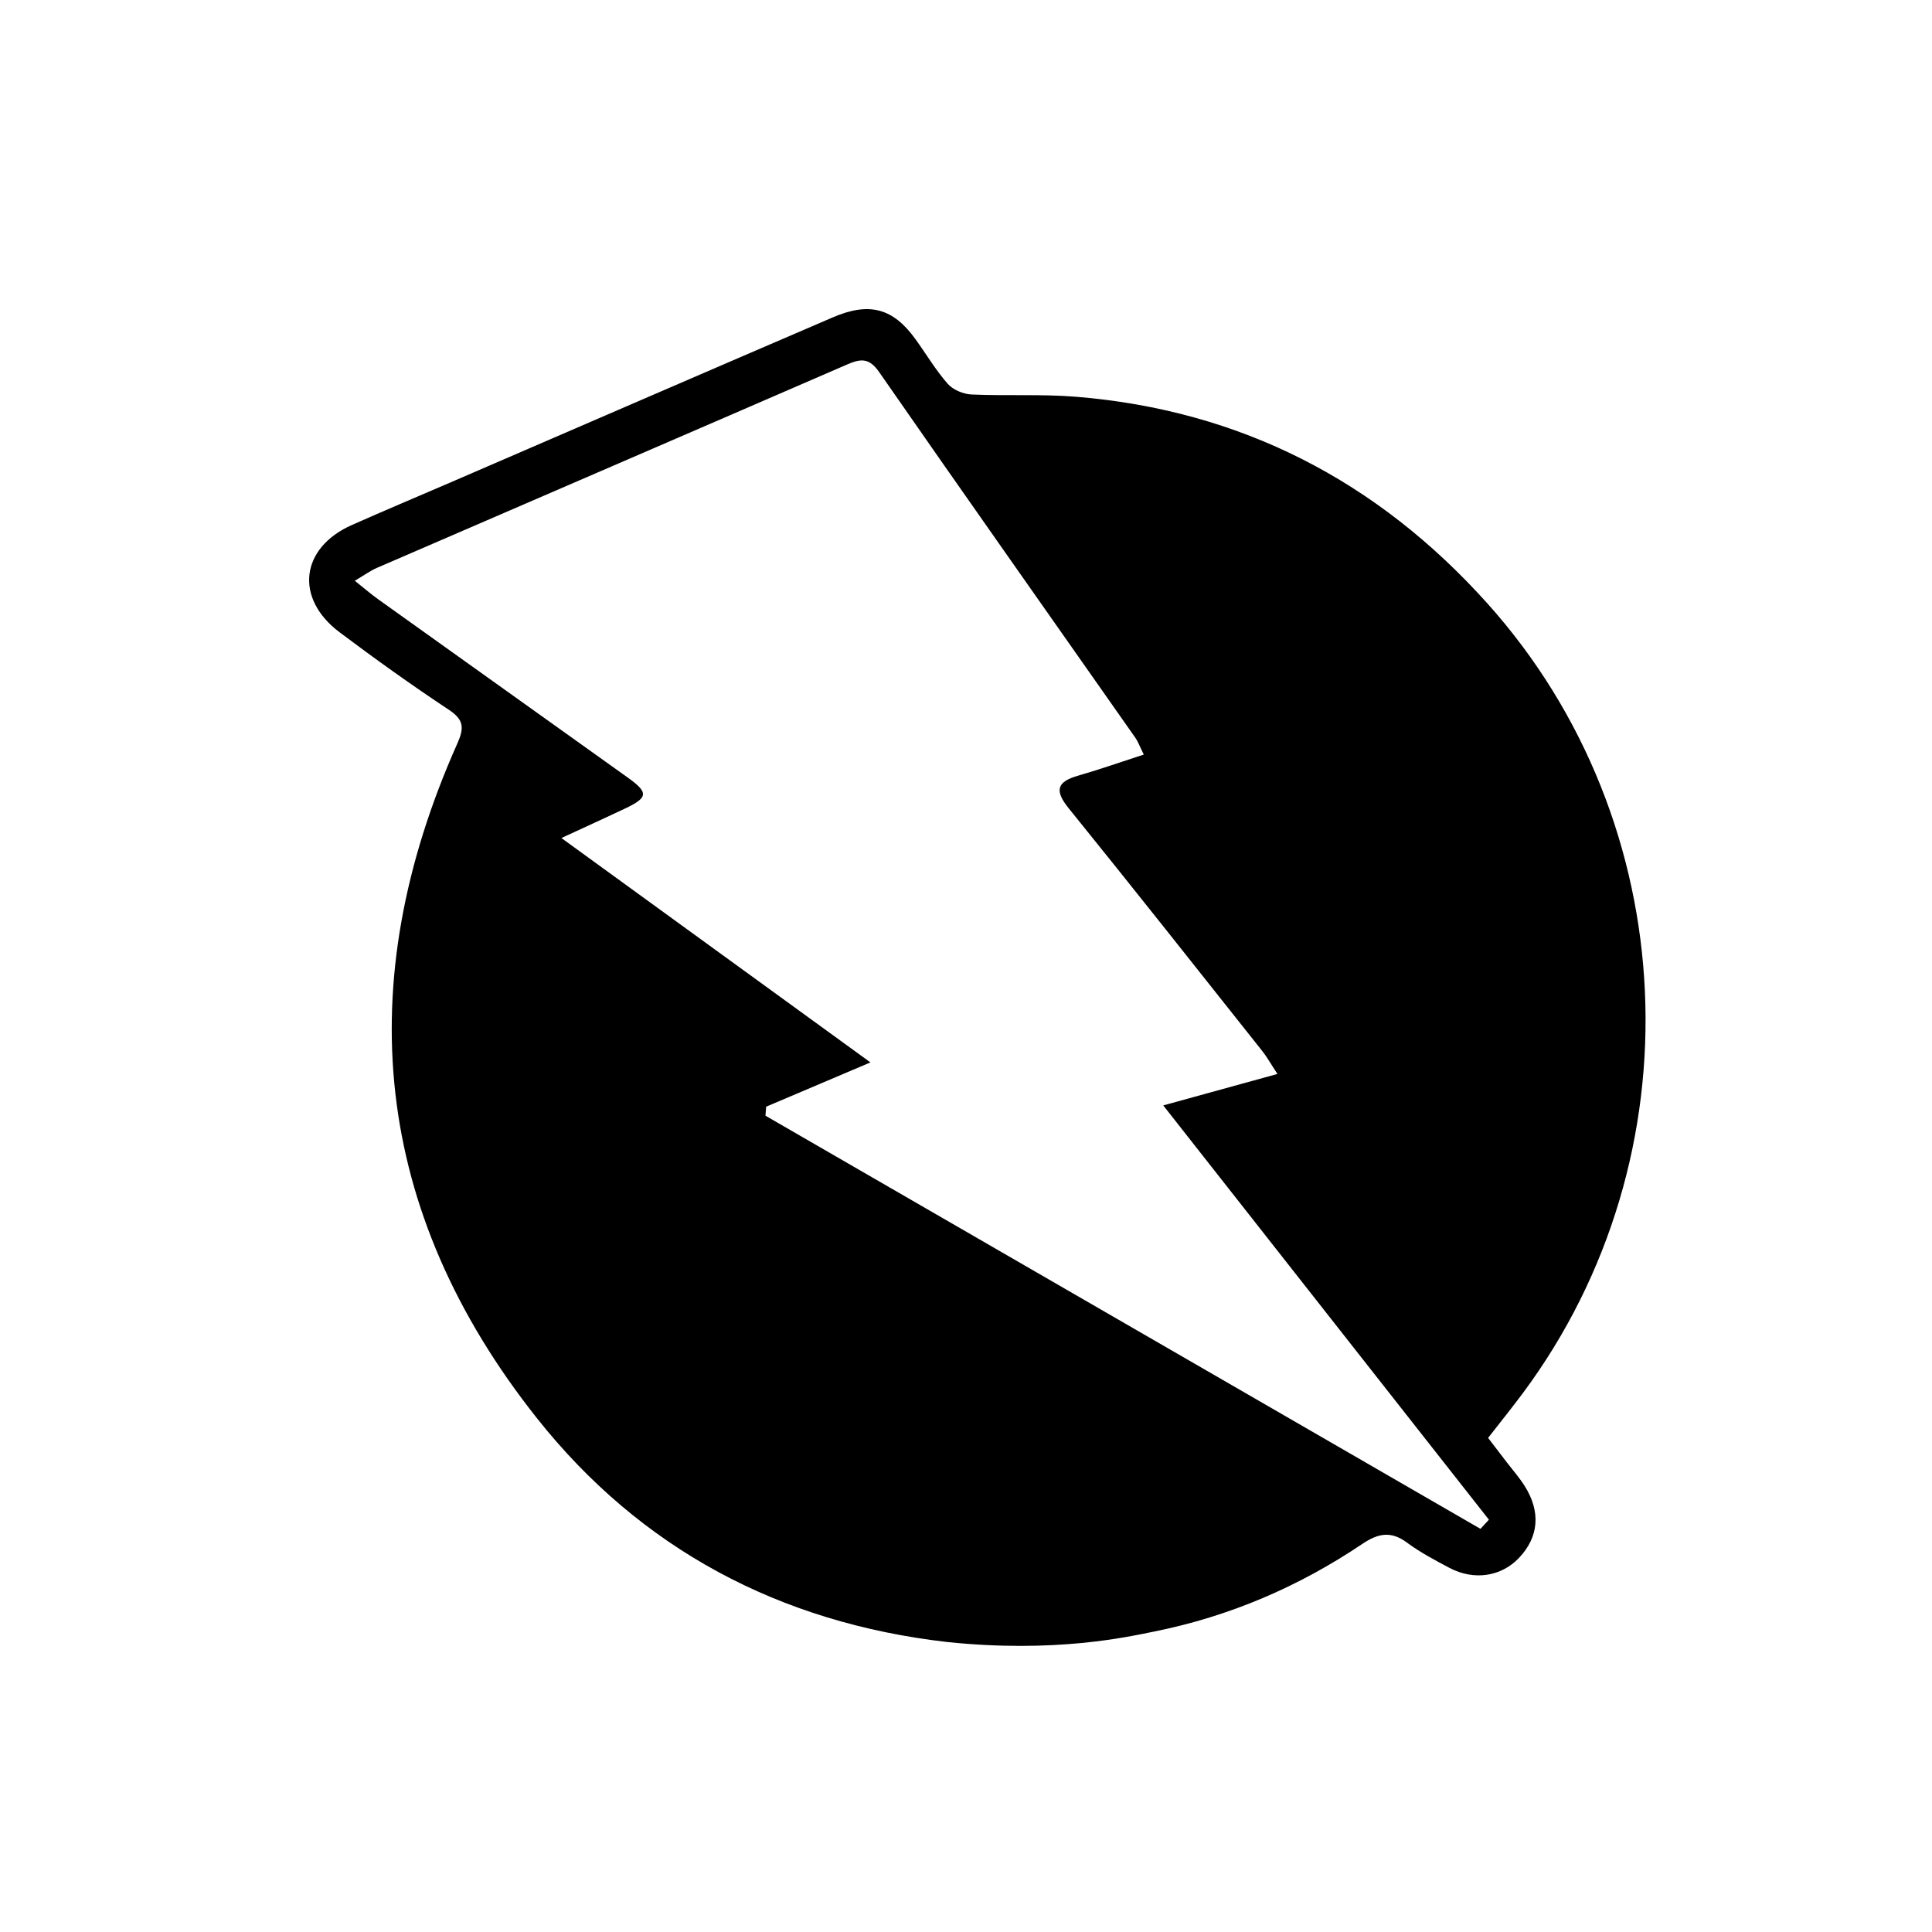 <svg xmlns="http://www.w3.org/2000/svg" xmlns:xlink="http://www.w3.org/1999/xlink" width="50" height="50" viewBox="0 0 50 50">
  <defs>
    <path id="owaspzapapi-a" d="M19.828,28.641 C19.822,28.719 19.816,28.796 19.81,28.874 C25.978,32.438 32.146,36.001 38.314,39.566 C38.387,39.487 38.459,39.409 38.533,39.33 C35.755,35.796 32.977,32.262 30.105,28.608 C31.16,28.318 32.068,28.068 33.06,27.794 C32.882,27.523 32.786,27.348 32.662,27.194 C30.999,25.099 29.342,23 27.66,20.921 C27.285,20.458 27.347,20.233 27.905,20.073 C28.46,19.914 29.005,19.721 29.601,19.528 C29.497,19.319 29.453,19.193 29.379,19.088 C27.167,15.934 24.945,12.787 22.748,9.623 C22.48,9.238 22.25,9.291 21.902,9.442 C17.856,11.199 13.806,12.943 9.758,14.695 C9.584,14.77 9.427,14.886 9.182,15.03 C9.435,15.231 9.601,15.376 9.78,15.504 C11.936,17.046 14.095,18.584 16.25,20.126 C16.79,20.513 16.775,20.642 16.17,20.928 C15.673,21.163 15.172,21.391 14.529,21.688 C17.235,23.653 19.8,25.516 22.527,27.495 C21.493,27.935 20.661,28.287 19.828,28.641 M24.501,42.494 C20.181,41.996 16.579,40.088 13.895,36.702 C9.649,31.346 9.06,25.466 11.836,19.242 C12.017,18.837 12.006,18.626 11.615,18.368 C10.652,17.73 9.712,17.057 8.788,16.363 C7.618,15.484 7.774,14.179 9.105,13.588 C9.953,13.211 10.808,12.852 11.659,12.485 C14.959,11.059 18.257,9.63 21.559,8.211 C22.503,7.806 23.116,7.979 23.691,8.776 C23.97,9.162 24.214,9.576 24.526,9.932 C24.663,10.087 24.927,10.199 25.139,10.209 C26.04,10.25 26.949,10.195 27.847,10.268 C32.111,10.615 35.649,12.448 38.492,15.615 C43.587,21.294 43.966,29.926 39.414,36.051 C39.12,36.446 38.81,36.829 38.512,37.213 C38.703,37.462 38.855,37.66 39.006,37.858 C39.158,38.055 39.324,38.244 39.456,38.454 C39.881,39.125 39.825,39.777 39.311,40.319 C38.853,40.802 38.15,40.912 37.514,40.578 C37.135,40.377 36.751,40.174 36.409,39.92 C35.995,39.615 35.664,39.683 35.259,39.955 C33.615,41.062 31.821,41.832 29.871,42.224 C29.172,42.365 27.308,42.788 24.501,42.494 Z"/>
  </defs>
  <use fill-rule="evenodd" xlink:href="#owaspzapapi-a"/>
</svg>
